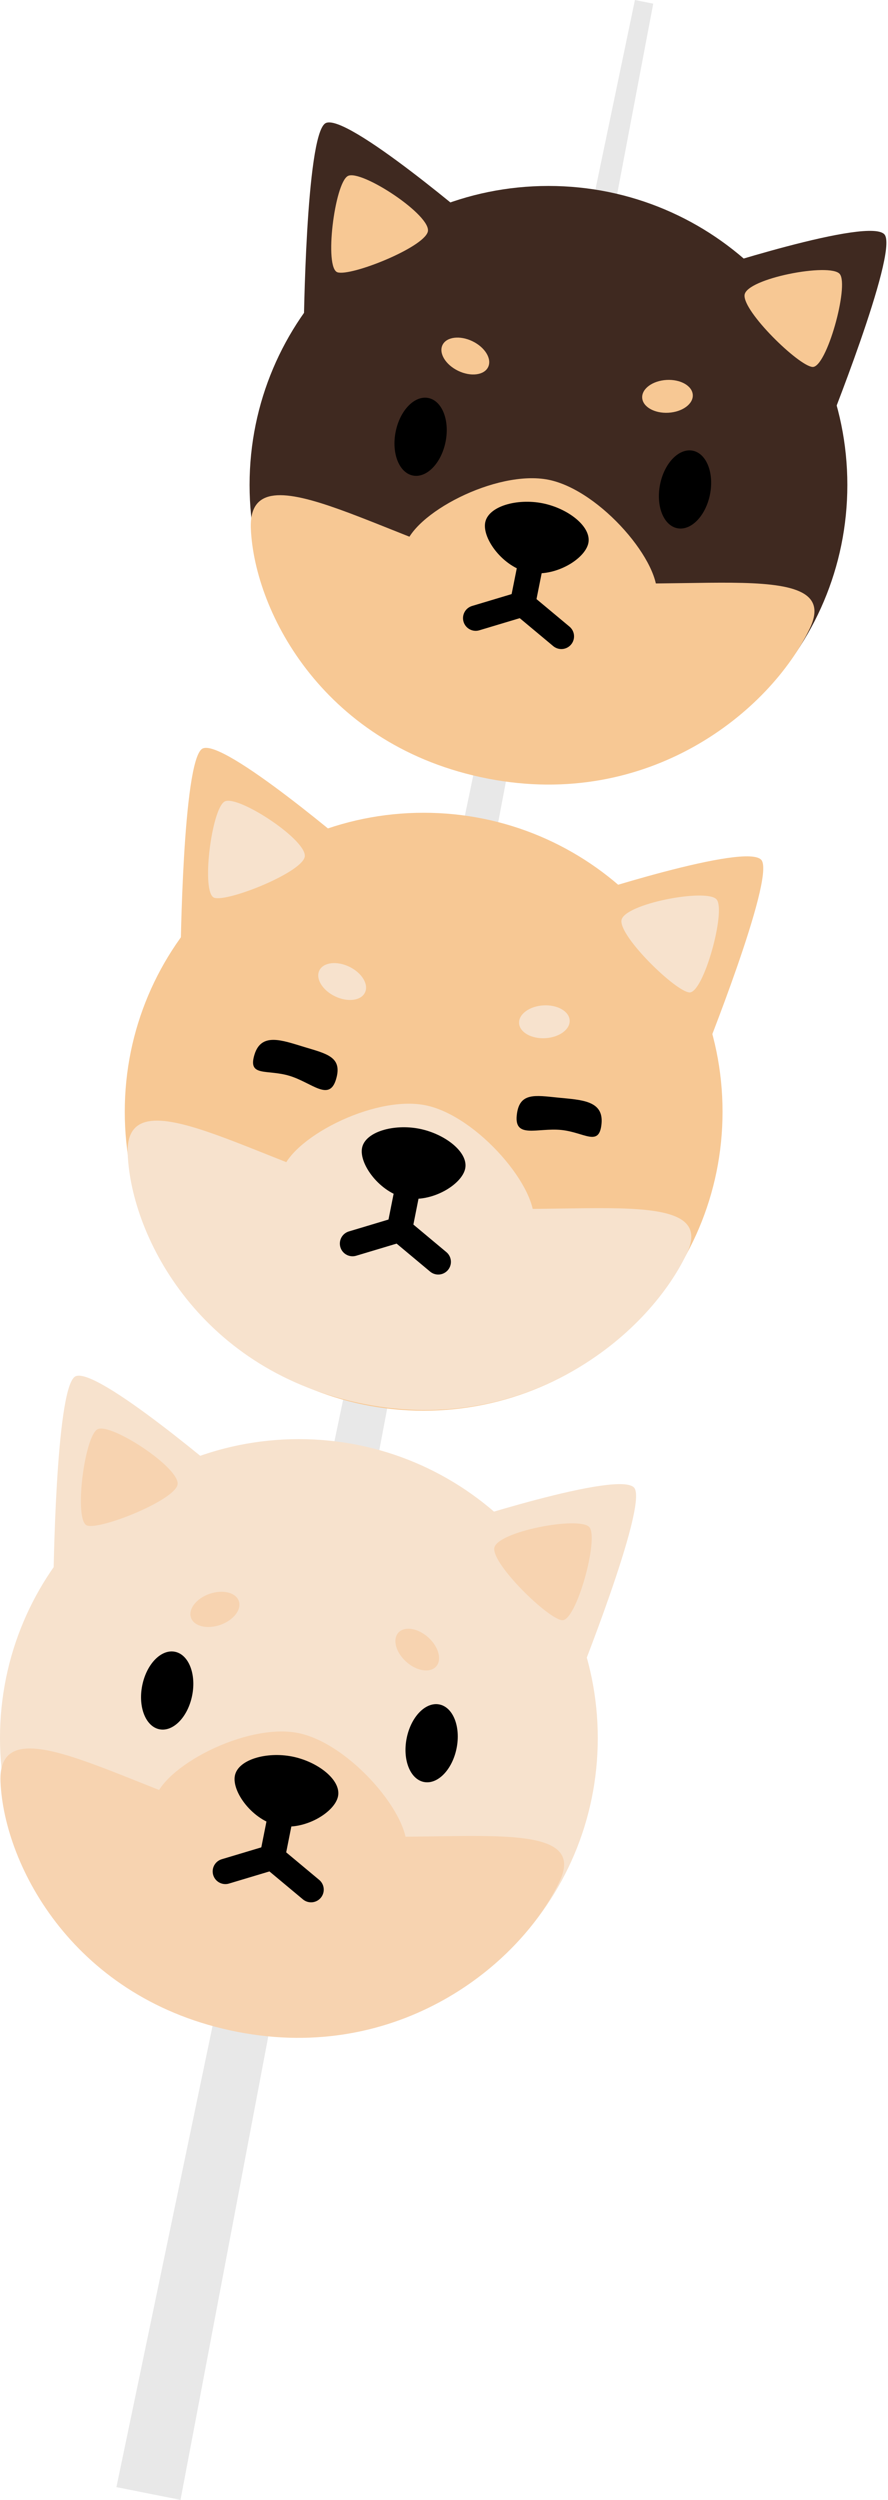 <svg width="280" height="788" viewBox="0 0 280 788" fill="none" xmlns="http://www.w3.org/2000/svg">
<path d="M56.916 788L36.707 783.973L200.2 0L205.974 1.152L56.916 788Z" fill="#E8E8E8"/>
<path d="M172.939 247.101C224.988 247.101 267.183 204.906 267.183 152.857C267.183 100.807 224.988 58.613 172.939 58.613C120.889 58.613 78.695 100.807 78.695 152.857C78.695 204.906 120.889 247.101 172.939 247.101Z" fill="#3F2920"/>
<path d="M133.585 444.68C185.635 444.68 227.829 402.486 227.829 350.436C227.829 298.387 185.635 256.192 133.585 256.192C81.535 256.192 39.341 298.387 39.341 350.436C39.341 402.486 81.535 444.68 133.585 444.68Z" fill="#F7C894"/>
<path d="M94.244 642.12C146.293 642.12 188.488 599.926 188.488 547.876C188.488 495.827 146.293 453.632 94.244 453.632C42.194 453.632 0 495.827 0 547.876C0 599.926 42.194 642.12 94.244 642.12Z" fill="#F7E2CD"/>
<path d="M98.828 309.183L56.941 300.902C56.941 300.902 57.587 240.149 63.716 236.047C69.844 231.957 113.186 269.297 113.186 269.297L98.828 309.183Z" fill="#F7C894"/>
<path d="M179.713 325.302L221.574 333.709C221.574 333.709 244.264 277.338 240.174 271.209C236.085 265.081 181.739 282.972 181.739 282.972L179.713 325.302Z" fill="#F7C894"/>
<path d="M80.227 332.469C82.38 325.365 88.875 327.885 95.979 330.037C103.082 332.19 108.096 333.165 105.944 340.256C103.791 347.359 98.372 341.269 91.281 339.116C84.178 336.964 78.075 339.572 80.227 332.469Z" fill="black"/>
<path d="M189.666 354.273C190.4 346.891 183.436 346.726 176.054 345.992C168.672 345.257 163.67 344.232 162.936 351.614C162.202 358.996 169.533 355.45 176.915 356.172C184.297 356.906 188.931 361.655 189.666 354.273Z" fill="black"/>
<path d="M115.082 312.865C116.326 310.289 114.112 306.646 110.138 304.728C106.164 302.81 101.934 303.343 100.691 305.919C99.448 308.495 101.662 312.138 105.636 314.056C109.61 315.974 113.839 315.441 115.082 312.865Z" fill="#F7E2CD"/>
<path d="M171.942 327.25C176.348 327.001 179.789 324.485 179.627 321.629C179.466 318.774 175.764 316.66 171.358 316.909C166.953 317.158 163.512 319.675 163.673 322.53C163.835 325.386 167.537 327.499 171.942 327.25Z" fill="#F7E2CD"/>
<path d="M67.59 282.998C63.31 281.681 66.678 254.837 70.857 252.634C75.035 250.418 97.587 265.233 96.042 270.272C94.497 275.312 71.87 284.315 67.59 282.998Z" fill="#F7E2CD"/>
<path d="M217.345 312.83C221.802 313.247 228.981 287.176 225.968 283.53C222.954 279.883 196.44 284.922 195.946 290.164C195.439 295.407 212.888 312.399 217.345 312.83Z" fill="#F7E2CD"/>
<path d="M216.496 395.26C203.834 421.584 165.671 452.455 114.984 442.578C63.703 432.6 41.443 390.448 40.266 363.845C39.05 336.28 86.71 370.214 127.773 378.381C168.836 386.548 228.108 371.126 216.496 395.26Z" fill="#F7E2CD"/>
<path d="M168.165 385.637C166.063 396.222 141.195 392.221 124.734 388.941C108.261 385.662 86.697 380.407 88.799 369.822C90.901 359.236 117.631 345.105 134.104 348.385C150.577 351.664 170.28 375.051 168.165 385.637Z" fill="#F7E2CD"/>
<path d="M146.69 368.315C145.677 373.43 136.004 379.23 127.925 377.622C119.847 376.013 113.149 366.947 114.161 361.832C115.174 356.716 124.19 354.197 132.268 355.805C140.347 357.426 147.716 363.199 146.69 368.315Z" fill="black"/>
<path d="M129.014 372.177L126.178 386.434L124.456 388.004L111.161 391.993" stroke="black" stroke-width="8" stroke-miterlimit="10" stroke-linecap="round" stroke-linejoin="round"/>
<path d="M127.013 388.422L138.181 397.754" stroke="black" stroke-width="8" stroke-miterlimit="10" stroke-linecap="round" stroke-linejoin="round"/>
<path d="M102.538 38.898C108.666 34.808 152.008 72.149 152.008 72.149L137.662 112.022L95.776 103.741C95.776 103.753 96.409 42.988 102.538 38.898Z" fill="#3F2920"/>
<path d="M278.997 74.048C274.907 67.919 220.561 85.811 220.561 85.811L218.535 128.14L260.396 136.548C260.409 136.548 283.099 80.176 278.997 74.048Z" fill="#3F2920"/>
<path d="M153.918 115.702C155.161 113.126 152.947 109.483 148.973 107.564C144.999 105.646 140.77 106.179 139.526 108.755C138.283 111.331 140.497 114.974 144.471 116.892C148.445 118.811 152.674 118.277 153.918 115.702Z" fill="#F7C894"/>
<path d="M210.762 130.103C215.167 129.854 218.608 127.338 218.447 124.482C218.285 121.626 214.583 119.513 210.177 119.762C205.772 120.011 202.331 122.528 202.493 125.383C202.654 128.239 206.356 130.352 210.762 130.103Z" fill="#F7C894"/>
<path d="M106.425 85.836C102.145 84.519 105.513 57.676 109.692 55.473C113.87 53.257 136.421 68.071 134.877 73.111C133.332 78.15 110.705 87.153 106.425 85.836Z" fill="#F7C894"/>
<path d="M256.167 115.668C260.624 116.086 267.803 90.015 264.79 86.368C261.776 82.721 235.262 87.761 234.768 93.003C234.274 98.245 251.71 115.25 256.167 115.668Z" fill="#F7C894"/>
<path d="M153.819 245.429C102.537 235.452 80.278 193.299 79.1 166.696C77.884 139.131 125.544 173.065 166.608 181.233C207.671 189.412 266.942 173.964 255.331 198.111C242.656 224.423 204.505 255.293 153.819 245.429Z" fill="#F7C894"/>
<path d="M207 188.475C204.898 199.061 180.03 195.06 163.569 191.78C147.095 188.501 125.532 183.246 127.634 172.66C129.736 162.075 156.465 147.944 172.939 151.223C189.4 154.516 209.102 177.902 207 188.475Z" fill="#F7C894"/>
<path d="M185.525 171.153C184.512 176.269 174.838 182.068 166.76 180.46C158.681 178.852 151.983 169.786 152.996 164.671C154.009 159.555 163.025 157.035 171.103 158.643C179.181 160.264 186.538 166.038 185.525 171.153Z" fill="black"/>
<path d="M167.849 175.028L165 189.273L163.278 190.856L149.995 194.844" stroke="black" stroke-width="8" stroke-miterlimit="10" stroke-linecap="round" stroke-linejoin="round"/>
<path d="M165.835 191.274L177.003 200.593" stroke="black" stroke-width="8" stroke-miterlimit="10" stroke-linecap="round" stroke-linejoin="round"/>
<path d="M58.727 507.079L16.841 498.798C16.841 498.798 17.487 438.045 23.615 433.943C29.744 429.84 73.086 467.193 73.086 467.193L58.727 507.079Z" fill="#F7E2CD"/>
<path d="M139.612 523.185L181.473 531.593C181.473 531.593 204.164 475.221 200.074 469.093C195.984 462.964 141.638 480.856 141.638 480.856L139.612 523.185Z" fill="#F7E2CD"/>
<path d="M69.468 512.186C73.635 510.733 76.249 507.365 75.306 504.665C74.364 501.964 70.223 500.953 66.057 502.407C61.89 503.86 59.276 507.228 60.219 509.929C61.161 512.629 65.302 513.64 69.468 512.186Z" fill="#F7D3B0"/>
<path d="M137.522 525.295C139.427 523.161 138.303 519.049 135.012 516.11C131.72 513.17 127.508 512.517 125.602 514.651C123.697 516.784 124.821 520.896 128.112 523.835C131.404 526.775 135.616 527.428 137.522 525.295Z" fill="#F7D3B0"/>
<path d="M27.489 480.881C23.21 479.564 26.578 452.72 30.756 450.517C34.935 448.314 57.486 463.116 55.941 468.156C54.396 473.195 31.769 482.198 27.489 480.881Z" fill="#F7D3B0"/>
<path d="M177.244 510.713C181.701 511.131 188.88 485.059 185.867 481.413C182.853 477.766 156.339 482.806 155.845 488.048C155.339 493.29 172.787 510.295 177.244 510.713Z" fill="#F7D3B0"/>
<path d="M176.396 593.156C163.734 619.48 125.57 650.35 74.884 640.474C23.602 630.496 1.342 588.344 0.165 561.741C-1.051 534.176 46.609 568.11 87.672 576.277C128.736 584.444 188.007 569.022 176.396 593.156Z" fill="#F7D3B0"/>
<path d="M128.064 583.52C125.962 594.105 101.094 590.104 84.633 586.825C68.16 583.545 46.596 578.29 48.698 567.705C50.8 557.119 77.53 542.989 94.003 546.268C110.477 549.56 130.179 572.947 128.064 583.52Z" fill="#F7D3B0"/>
<path d="M106.589 566.198C105.576 571.314 95.903 577.113 87.824 575.505C79.746 573.897 73.047 564.831 74.06 559.715C75.073 554.6 84.089 552.08 92.167 553.688C100.246 555.309 107.615 561.083 106.589 566.198Z" fill="black"/>
<path d="M88.913 570.073L86.077 584.318L84.355 585.9L71.06 589.889" stroke="black" stroke-width="8" stroke-miterlimit="10" stroke-linecap="round" stroke-linejoin="round"/>
<path d="M86.913 586.318L98.081 595.637" stroke="black" stroke-width="8" stroke-miterlimit="10" stroke-linecap="round" stroke-linejoin="round"/>
<path d="M140.498 139.243C141.843 132.495 139.408 126.322 135.06 125.456C130.712 124.589 126.097 129.358 124.753 136.106C123.408 142.854 125.843 149.027 130.191 149.894C134.539 150.76 139.154 145.992 140.498 139.243Z" fill="black"/>
<path d="M223.87 155.853C225.214 149.105 222.779 142.932 218.431 142.066C214.083 141.199 209.469 145.968 208.124 152.716C206.779 159.464 209.214 165.637 213.562 166.504C217.91 167.37 222.525 162.602 223.87 155.853Z" fill="black"/>
<path d="M60.589 534.442C61.933 527.694 59.498 521.521 55.15 520.655C50.802 519.788 46.187 524.557 44.843 531.305C43.498 538.054 45.933 544.227 50.281 545.093C54.629 545.959 59.244 541.191 60.589 534.442Z" fill="black"/>
<path d="M143.972 551.055C145.317 544.307 142.882 538.134 138.534 537.267C134.186 536.401 129.571 541.169 128.227 547.918C126.882 554.666 129.317 560.839 133.665 561.705C138.013 562.572 142.628 557.803 143.972 551.055Z" fill="black"/>
</svg>
